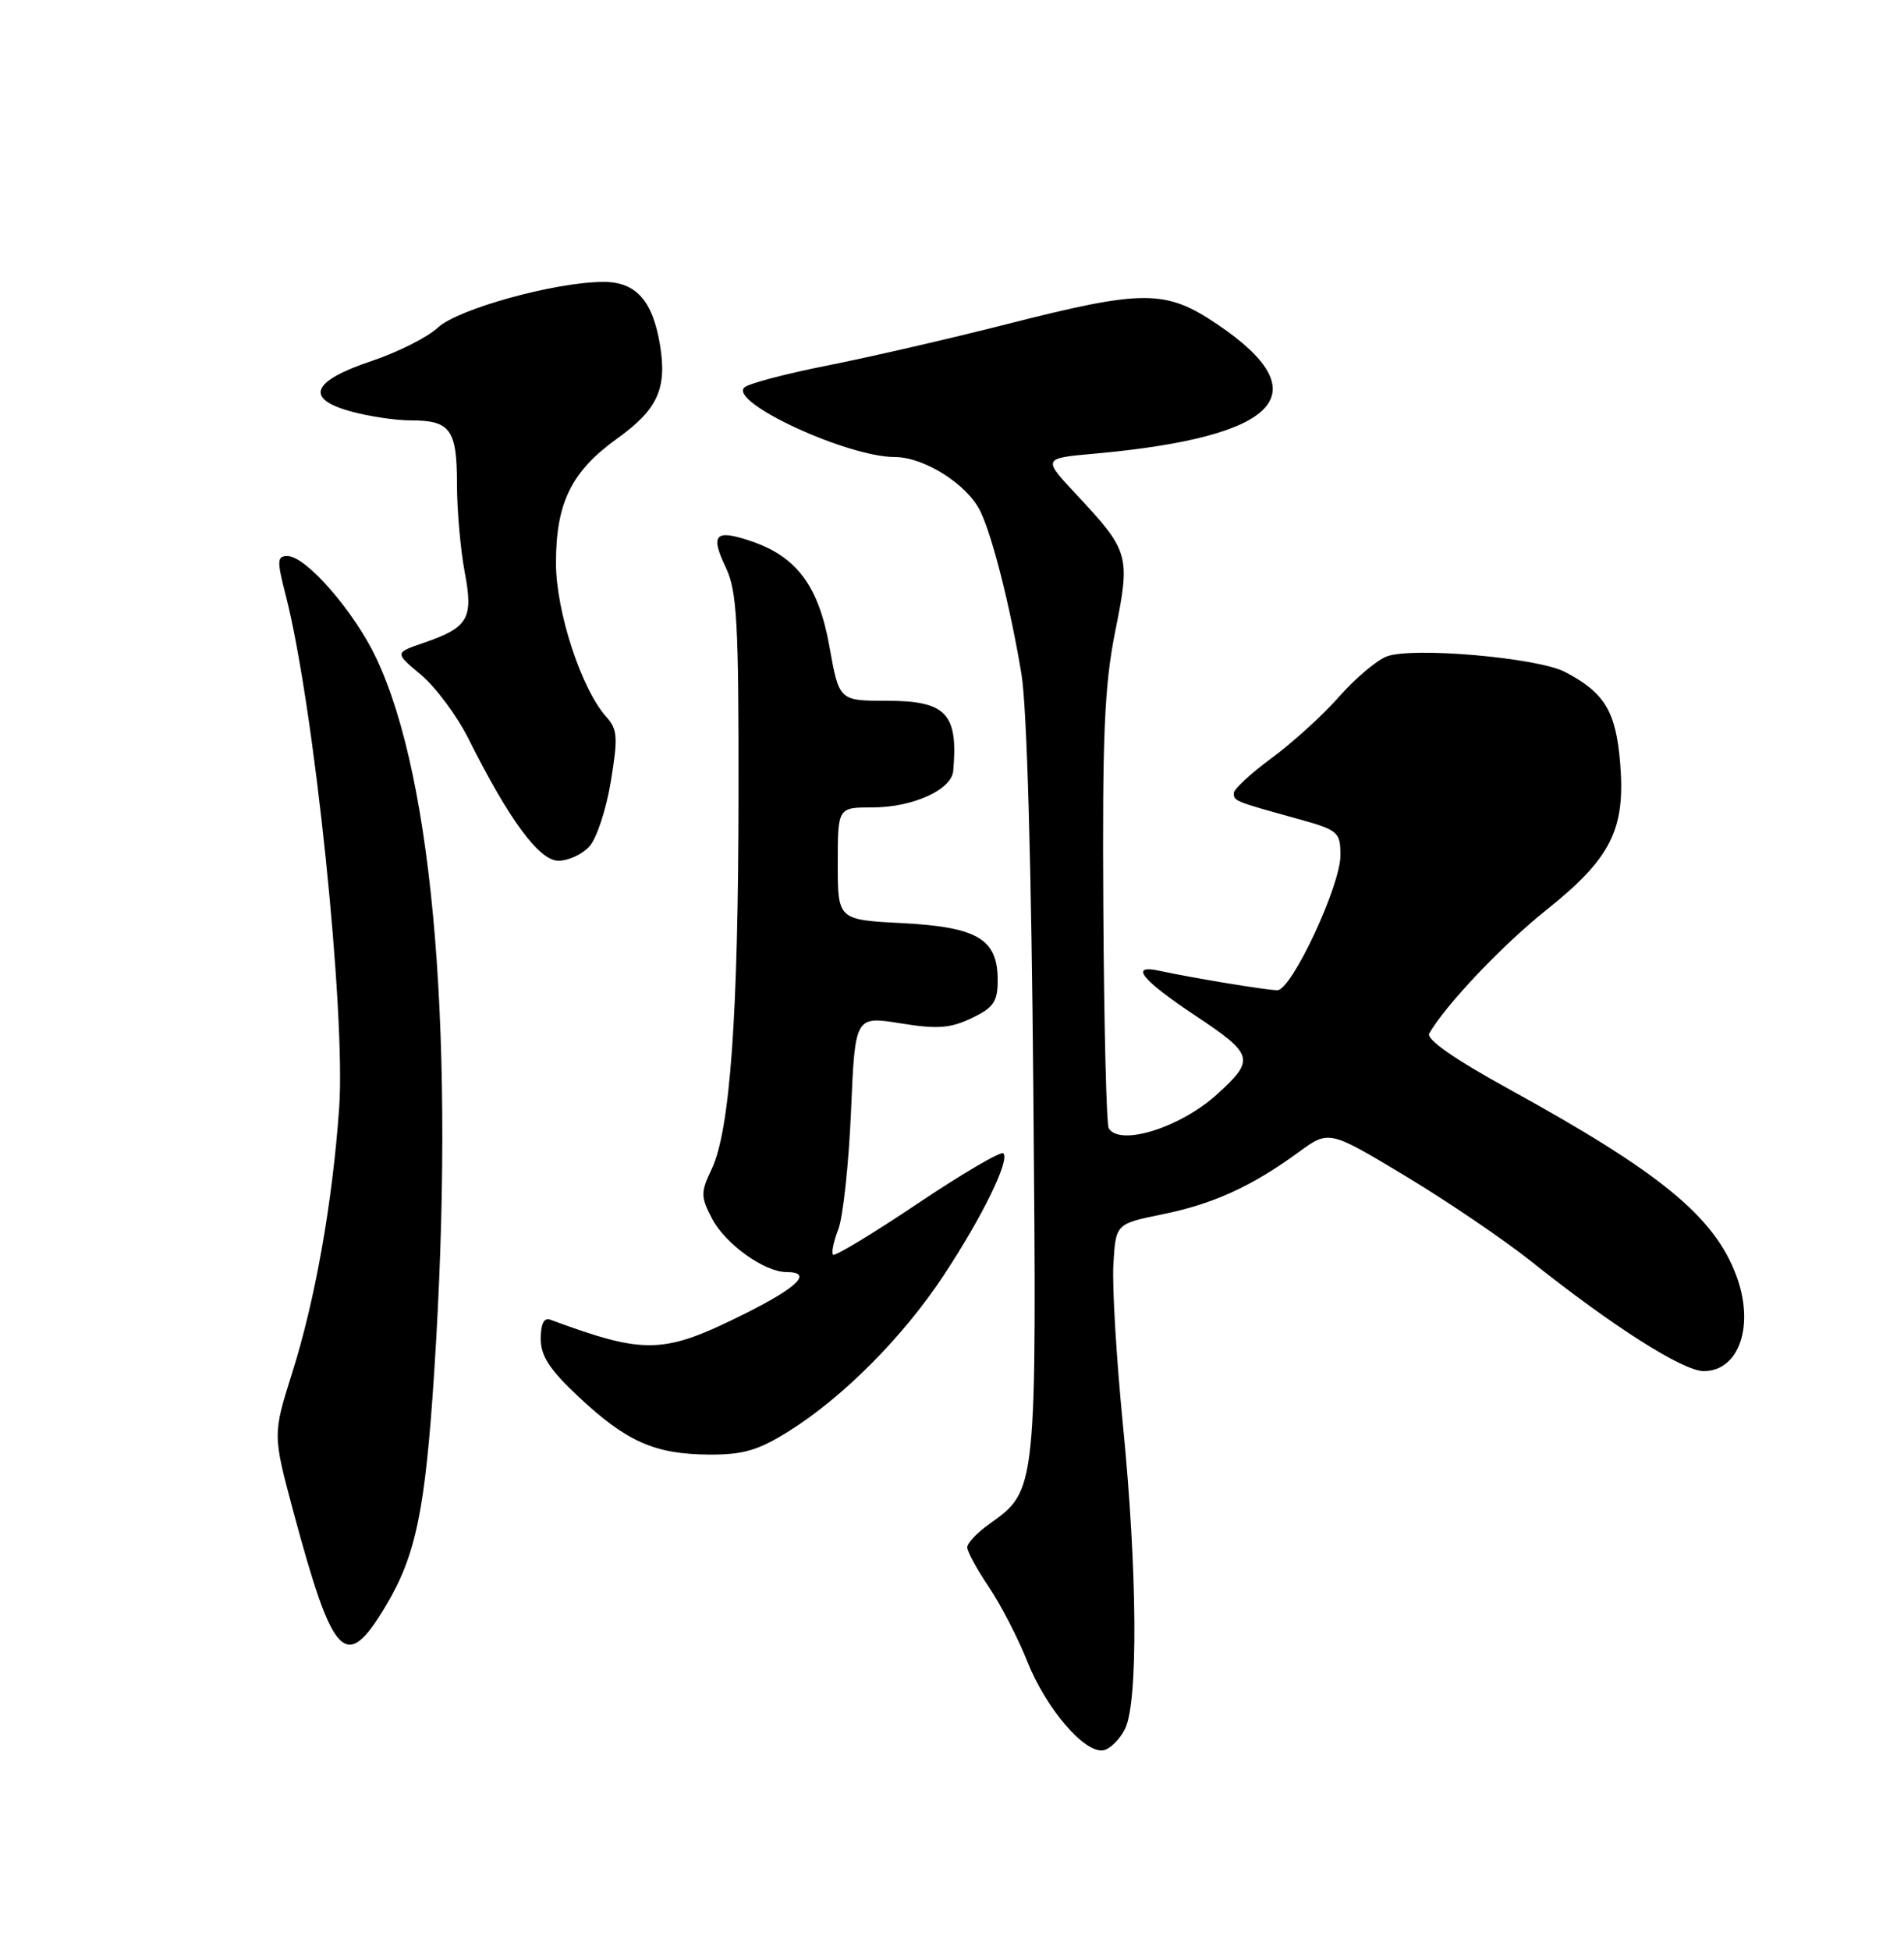 <?xml version="1.0" encoding="UTF-8" standalone="no"?>
<!DOCTYPE svg PUBLIC "-//W3C//DTD SVG 1.1//EN" "http://www.w3.org/Graphics/SVG/1.1/DTD/svg11.dtd" >
<svg xmlns="http://www.w3.org/2000/svg" xmlns:xlink="http://www.w3.org/1999/xlink" version="1.1" viewBox="0 0 250 256">
 <g >
 <path fill="currentColor"
d=" M 147.71 226.99 C 149.46 223.54 149.34 206.20 147.44 187.03 C 146.59 178.39 146.02 168.92 146.19 165.99 C 146.50 160.67 146.50 160.67 152.61 159.42 C 159.28 158.07 164.33 155.77 170.50 151.27 C 174.49 148.35 174.49 148.35 184.50 154.37 C 190.00 157.68 197.43 162.72 201.00 165.56 C 211.78 174.15 220.98 180.00 223.70 180.00 C 228.40 180.00 230.44 173.92 227.94 167.35 C 225.02 159.67 217.96 153.89 198.24 143.04 C 190.96 139.04 187.22 136.43 187.66 135.67 C 189.87 131.87 197.25 124.09 203.02 119.48 C 211.51 112.71 213.43 108.92 212.74 100.29 C 212.18 93.39 210.72 90.96 205.50 88.22 C 201.92 86.34 185.50 84.91 182.10 86.17 C 180.77 86.67 177.95 89.05 175.82 91.47 C 173.69 93.89 169.71 97.51 166.97 99.52 C 164.24 101.53 162.00 103.60 162.00 104.12 C 162.00 105.16 162.06 105.19 170.25 107.46 C 175.74 108.98 176.00 109.20 176.00 112.31 C 176.00 116.30 169.59 130.00 167.72 130.00 C 166.35 130.00 156.40 128.36 152.25 127.45 C 148.22 126.57 149.87 128.62 157.02 133.38 C 164.62 138.43 164.81 139.11 159.84 143.63 C 155.02 148.02 147.06 150.53 145.58 148.13 C 145.28 147.65 144.96 134.71 144.87 119.38 C 144.73 96.42 145.01 89.97 146.44 82.85 C 148.44 72.89 148.29 72.36 141.31 64.90 C 136.89 60.17 136.89 60.17 143.69 59.56 C 168.03 57.36 173.39 51.70 159.81 42.56 C 153.03 37.99 150.16 37.99 132.34 42.52 C 124.73 44.46 114.03 46.92 108.57 48.00 C 103.11 49.08 98.23 50.37 97.72 50.88 C 95.76 52.84 111.27 60.00 117.48 60.00 C 121.35 60.00 127.03 63.60 128.73 67.14 C 130.33 70.47 132.66 79.70 134.12 88.50 C 134.84 92.83 135.43 113.69 135.68 143.26 C 136.13 195.96 136.16 195.61 129.88 200.09 C 128.29 201.21 127.00 202.59 127.00 203.14 C 127.00 203.69 128.27 206.02 129.82 208.32 C 131.38 210.62 133.66 215.03 134.89 218.13 C 137.36 224.33 142.44 230.25 144.89 229.78 C 145.75 229.62 147.02 228.36 147.71 226.99 Z  M 50.70 210.75 C 54.62 204.15 55.84 198.25 57.02 180.02 C 59.81 136.92 57.01 102.46 49.40 86.39 C 46.51 80.28 40.18 73.00 37.75 73.00 C 36.36 73.00 36.34 73.58 37.54 78.25 C 41.23 92.61 45.42 132.94 44.53 145.50 C 43.65 157.91 41.38 170.70 38.35 180.27 C 35.81 188.34 35.81 188.34 38.51 198.42 C 43.77 217.98 45.41 219.64 50.70 210.75 Z  M 103.55 187.91 C 110.69 183.44 118.55 175.54 123.87 167.49 C 128.97 159.77 132.63 152.30 131.74 151.41 C 131.43 151.10 126.37 154.06 120.50 158.00 C 114.63 161.94 109.63 164.96 109.39 164.72 C 109.14 164.48 109.45 162.98 110.07 161.39 C 110.69 159.80 111.44 152.85 111.74 145.94 C 112.27 133.39 112.27 133.39 118.21 134.34 C 123.06 135.13 124.77 135.00 127.57 133.67 C 130.47 132.28 131.00 131.51 131.00 128.67 C 131.00 123.28 128.37 121.71 118.47 121.19 C 110.00 120.75 110.00 120.75 110.00 113.37 C 110.00 106.00 110.00 106.00 114.55 106.00 C 119.83 106.00 124.93 103.70 125.16 101.22 C 125.83 93.69 124.24 92.00 116.47 92.00 C 110.18 92.00 110.18 92.00 108.91 84.90 C 107.48 76.87 104.57 73.00 98.43 70.98 C 93.87 69.47 93.24 70.19 95.32 74.55 C 96.76 77.57 97.00 81.77 96.97 104.28 C 96.95 133.26 95.86 148.38 93.45 153.47 C 91.99 156.54 91.99 157.08 93.48 159.96 C 95.20 163.28 100.34 166.99 103.25 167.00 C 106.75 167.00 104.85 168.94 97.93 172.40 C 87.11 177.81 84.82 177.89 72.25 173.25 C 71.43 172.94 71.00 173.80 71.00 175.76 C 71.00 178.03 72.17 179.82 76.02 183.42 C 82.27 189.27 85.98 190.91 93.05 190.96 C 97.57 190.99 99.53 190.42 103.55 187.91 Z  M 77.40 111.11 C 78.34 110.08 79.60 106.25 80.20 102.61 C 81.15 96.85 81.08 95.75 79.65 94.16 C 76.36 90.53 73.00 80.31 73.00 73.92 C 73.00 65.99 75.02 61.89 81.08 57.54 C 86.34 53.76 87.59 51.03 86.67 45.34 C 85.71 39.47 83.51 37.00 79.23 37.01 C 72.90 37.02 60.10 40.56 57.48 43.02 C 56.15 44.27 52.23 46.24 48.78 47.40 C 40.88 50.04 39.96 52.37 46.17 54.04 C 48.53 54.68 52.04 55.20 53.98 55.19 C 59.12 55.19 60.00 56.40 60.00 63.49 C 60.00 66.92 60.46 72.13 61.01 75.07 C 62.18 81.24 61.52 82.37 55.56 84.42 C 51.82 85.70 51.82 85.70 55.29 88.60 C 57.20 90.20 60.00 93.97 61.52 97.00 C 66.87 107.68 70.80 113.00 73.33 113.00 C 74.63 113.00 76.46 112.15 77.40 111.11 Z "/>
</g>
</svg>